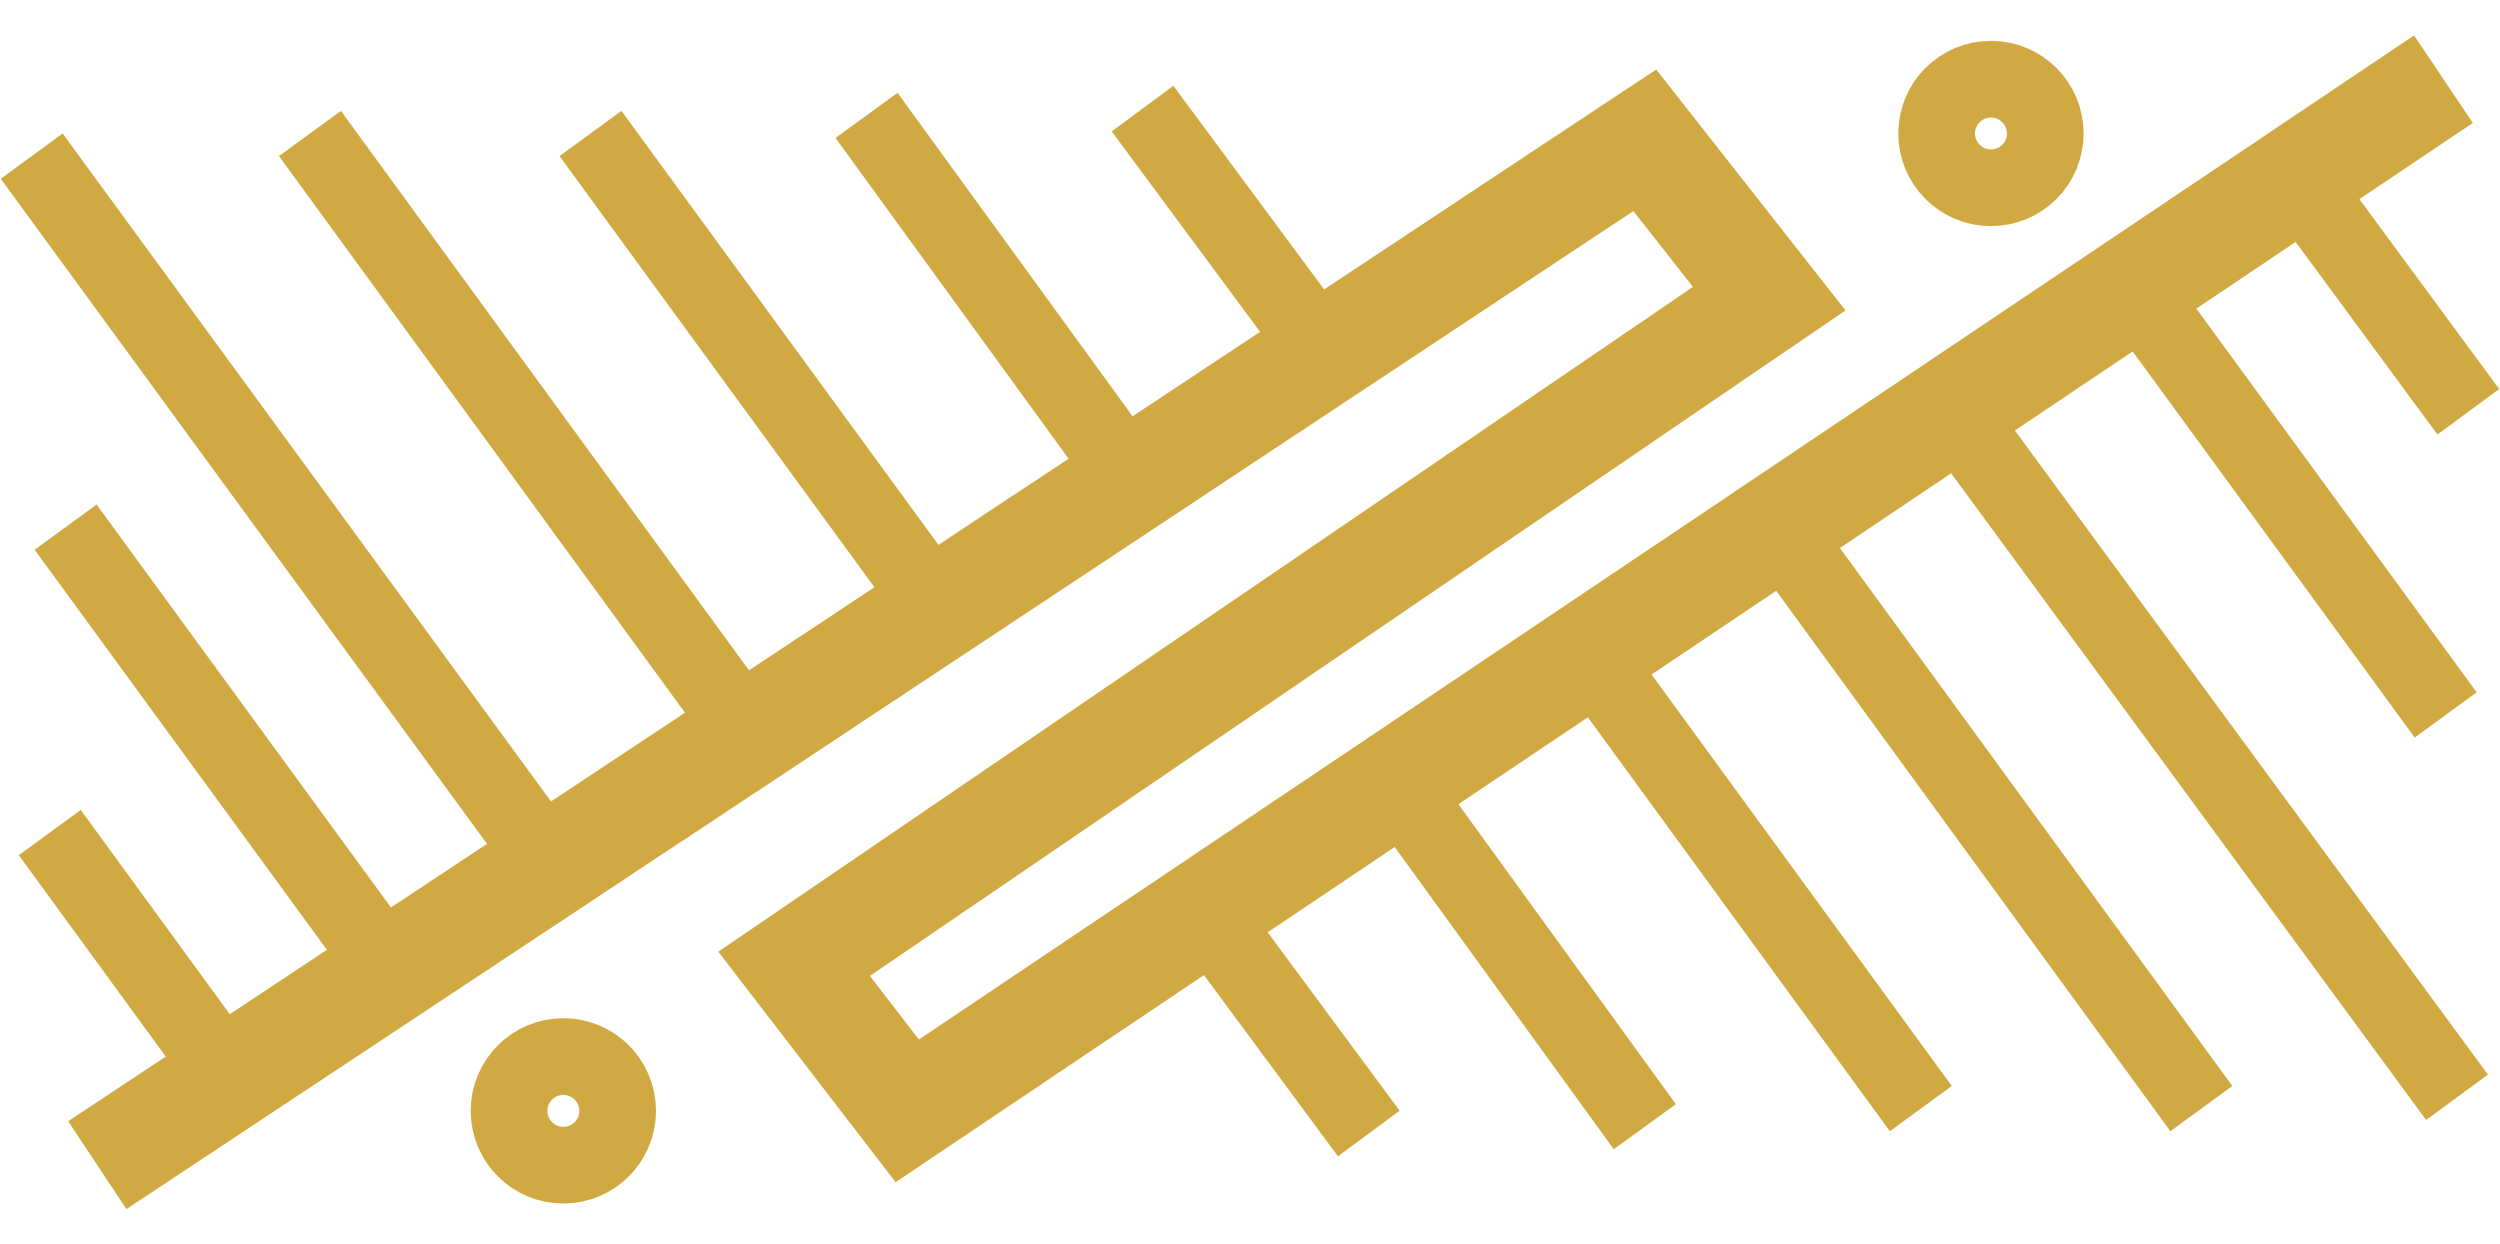 <?xml version="1.0" encoding="utf-8"?>
<!-- Generator: Adobe Illustrator 24.0.1, SVG Export Plug-In . SVG Version: 6.00 Build 0)  -->
<svg version="1.1" id="Capa_1" xmlns="http://www.w3.org/2000/svg" xmlns:xlink="http://www.w3.org/1999/xlink" x="0px" y="0px"
	 viewBox="0 0 110.5 55" style="enable-background:new 0 0 110.5 55;" xml:space="preserve">
<style type="text/css">
	.st0{fill:#11391E;}
	.st1{fill:none;stroke:#D1A942;stroke-width:3;stroke-miterlimit:10;}
	.st2{fill:none;stroke:#D1A942;stroke-width:4.66;stroke-miterlimit:10;}
	.st3{fill:none;stroke:#D1A942;stroke-width:3.39;stroke-miterlimit:10;}
	.st4{fill:none;}
	.st5{fill:#D1A942;}
</style>
<g id="Grupo_2031_1_">
	<path id="Trazado_3806_1_" class="st2" d="M4.3,51.5L72.7,6.2l5.5,7L35.1,42.6l5,6.5L108,3.5"/>
	<circle id="Elipse_131_1_" class="st3" cx="24.9" cy="49.1" r="2.4"/>
	<circle id="Elipse_132_1_" class="st3" cx="88" cy="5.9" r="2.4"/>
	<line id="Línea_164_1_" class="st3" x1="2.9" y1="23.3" x2="17" y2="42.6"/>
	<line id="Línea_165_1_" class="st3" x1="1.4" y1="6.9" x2="23.7" y2="37.4"/>
	<line id="Línea_166_1_" class="st3" x1="13.7" y1="5.9" x2="32.3" y2="31.4"/>
	<line id="Línea_167_1_" class="st3" x1="26.1" y1="5.9" x2="41" y2="26.3"/>
	<line id="Línea_168_1_" class="st3" x1="38.3" y1="5.1" x2="50" y2="21.2"/>
	<line id="Línea_169_1_" class="st3" x1="50.5" y1="4.8" x2="58.2" y2="15.2"/>
	<line id="Línea_170_1_" class="st3" x1="109.1" y1="18.2" x2="101" y2="7.2"/>
	<line id="Línea_171_1_" class="st3" x1="10.3" y1="47.9" x2="2.2" y2="36.8"/>
	<line id="Línea_172_1_" class="st3" x1="108.1" y1="31.6" x2="94" y2="12.3"/>
	<line id="Línea_173_1_" class="st3" x1="108.6" y1="48.5" x2="86.2" y2="18"/>
	<line id="Línea_174_1_" class="st3" x1="97.3" y1="49" x2="78.7" y2="23.5"/>
	<line id="Línea_175_1_" class="st3" x1="84.9" y1="49" x2="70.6" y2="29.4"/>
	<line id="Línea_176_1_" class="st3" x1="72.7" y1="49.8" x2="61.9" y2="34.9"/>
	<line id="Línea_177_1_" class="st3" x1="60.5" y1="50.1" x2="53.4" y2="40.5"/>
</g>
</svg>
